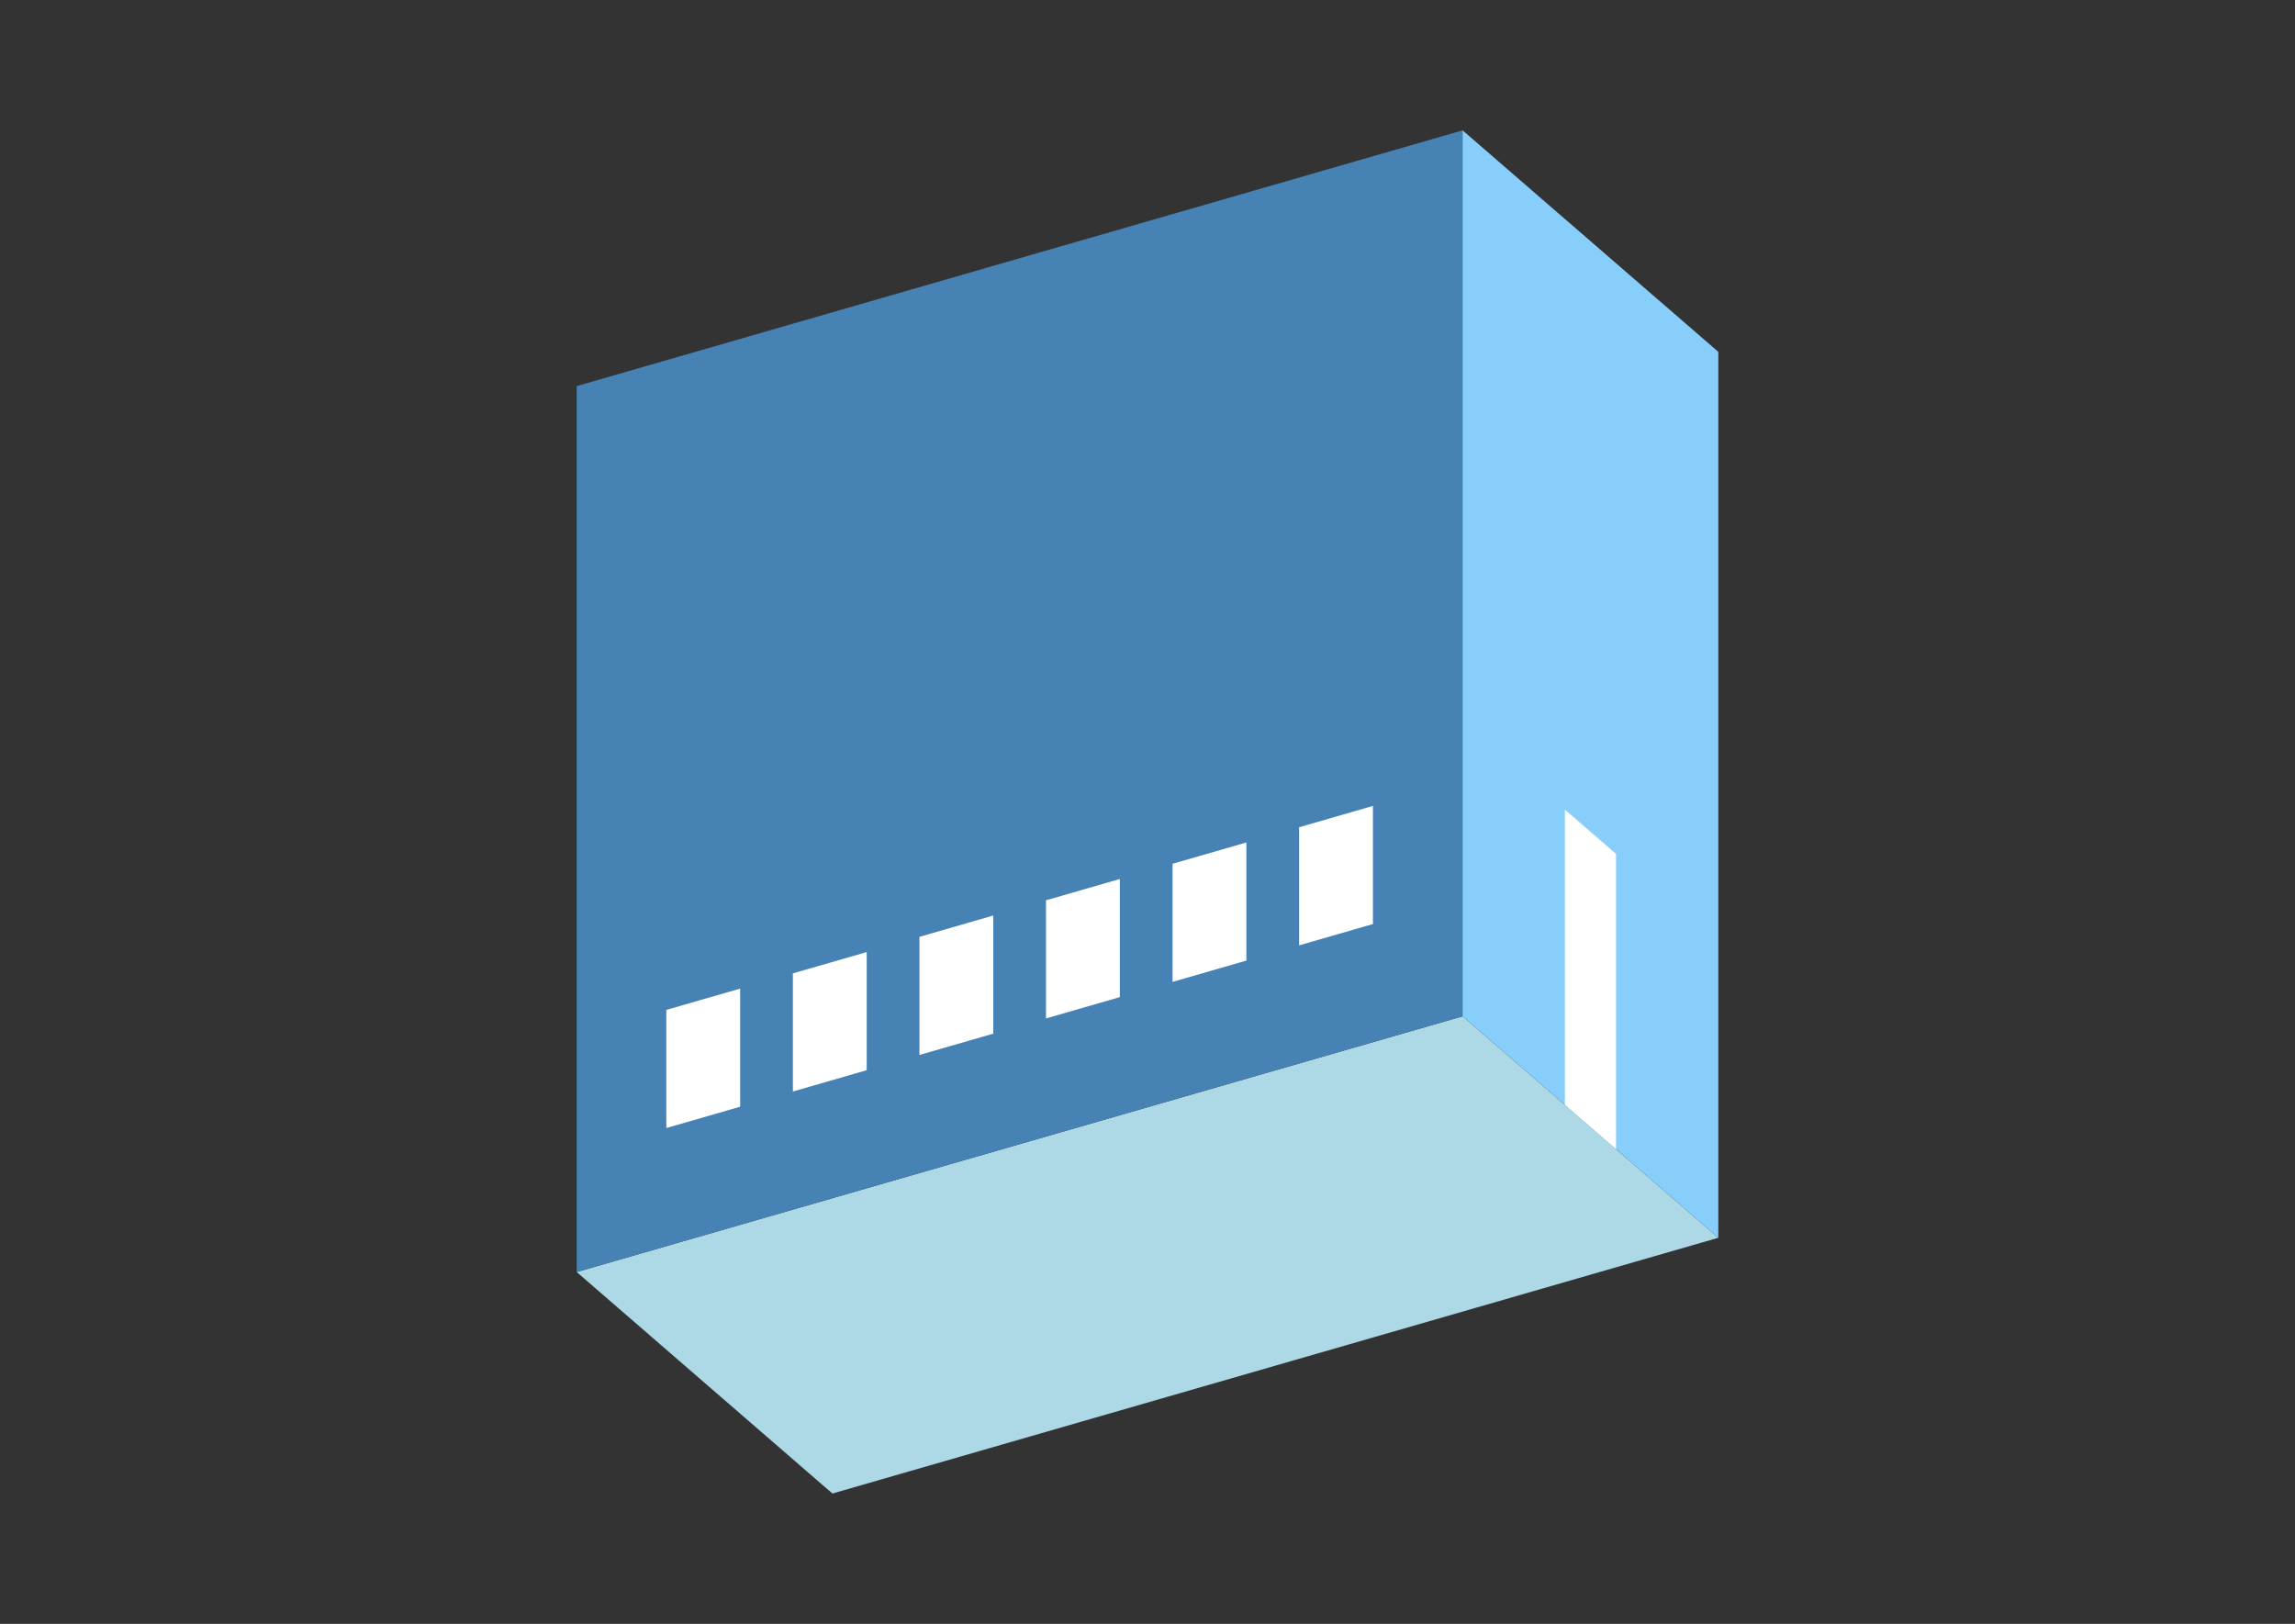 <?xml version="1.0" encoding="UTF-8"?>
<svg
  xmlns="http://www.w3.org/2000/svg"
  width="848"
  height="600"
  style="background-color:white"
>
  <rect width="100%" height="100%" fill="#333333" stroke="none"/>
  <polygon fill="lightblue" points="307.578,551.833 213.084,469.998 540.422,375.504 634.916,457.339" />
  <polygon fill="steelblue" points="213.084,469.998 213.084,142.661 540.422,48.167 540.422,375.504" />
  <polygon fill="lightskyblue" points="634.916,457.339 634.916,130.002 540.422,48.167 540.422,375.504" />
  <polygon fill="white" points="597.118,424.605 597.118,315.493 578.219,299.126 578.219,408.238" />
  <polygon fill="white" points="246.208,416.792 246.208,373.147 273.486,365.272 273.486,408.917" />
  <polygon fill="white" points="292.97,403.292 292.97,359.648 320.248,351.773 320.248,395.418" />
  <polygon fill="white" points="339.733,389.793 339.733,346.148 367.011,338.274 367.011,381.919" />
  <polygon fill="white" points="386.495,376.294 386.495,332.649 413.773,324.775 413.773,368.42" />
  <polygon fill="white" points="433.258,362.795 433.258,319.15 460.536,311.276 460.536,354.92" />
  <polygon fill="white" points="480.02,349.296 480.02,305.651 507.298,297.776 507.298,341.421" />
</svg>
